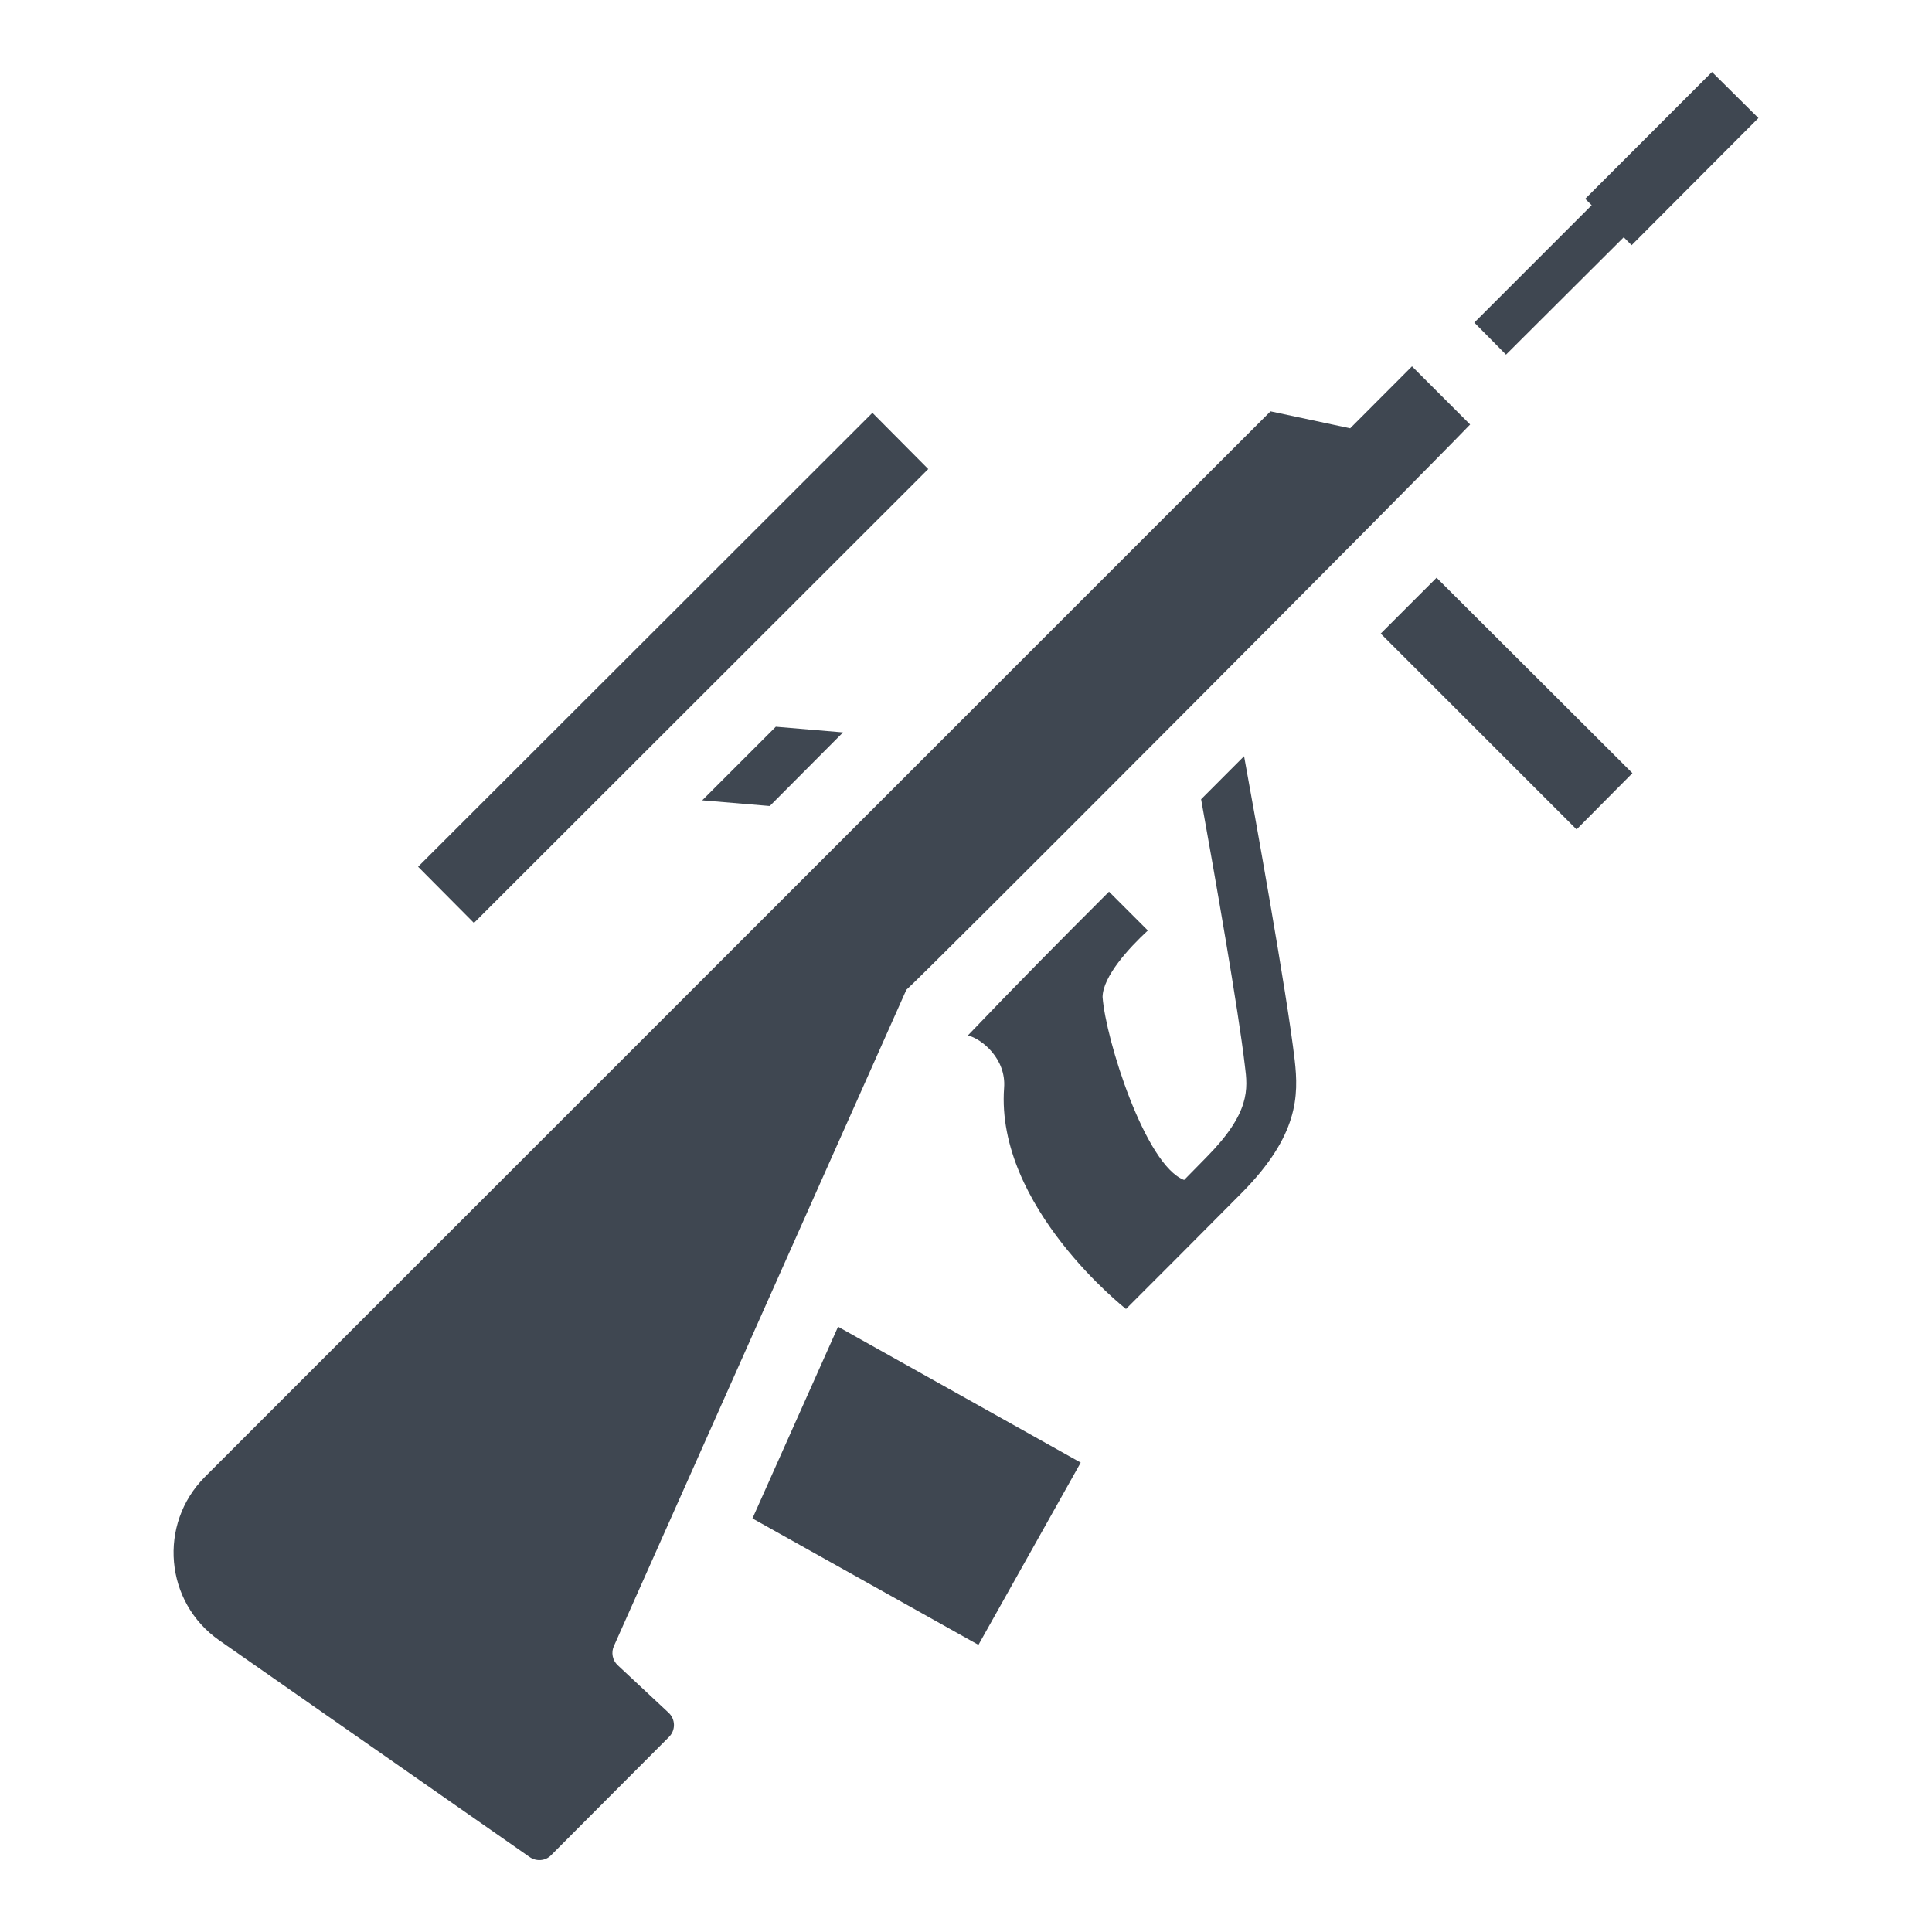 <svg width="32" height="32" viewBox="0 0 32 32" fill="none" xmlns="http://www.w3.org/2000/svg">
<path d="M14.45 6.838L15.375 7.769L7.85 15.287L6.925 14.356L14.45 6.838ZM12.85 12.037L13.963 12.131L12.75 13.35L11.631 13.256L12.85 12.037ZM21.044 6.813L22.363 7.094L23.387 6.068L24.35 7.031C23.475 7.944 15.238 16.206 15.012 16.394L10.169 27.262C10.119 27.369 10.144 27.5 10.231 27.581L11.075 28.369C11.188 28.475 11.194 28.656 11.081 28.769L9.131 30.725C9.038 30.825 8.881 30.837 8.769 30.756L3.631 27.169C2.728 26.538 2.615 25.244 3.394 24.462L21.044 6.813ZM28.356 1.192L29.125 1.955L27.025 4.061L26.894 3.93L24.944 5.874L24.419 5.343L26.363 3.399L26.256 3.293L28.356 1.192ZM18.369 14.769L18.375 14.762L18.369 14.769ZM18.369 14.769L19.012 15.412C18.7 15.7 18.269 16.169 18.262 16.512C18.312 17.212 18.969 19.3 19.613 19.544L19.981 19.169C20.712 18.431 20.669 18.038 20.619 17.65C20.512 16.725 20.119 14.488 19.894 13.238L20.606 12.525C20.781 13.488 21.312 16.425 21.444 17.556C21.512 18.15 21.506 18.806 20.575 19.75C19.869 20.462 19.3 21.031 18.65 21.681C18.65 21.681 16.488 19.988 16.631 18.019C16.669 17.538 16.262 17.206 16.031 17.15C16.794 16.35 17.587 15.55 18.369 14.769ZM23.794 9.569L27.038 12.806L26.113 13.738L22.869 10.494L23.794 9.569ZM13.881 21.975L17.9 24.225L16.206 27.244L12.463 25.15L13.881 21.975Z" fill="#3F4751"/>
</svg>
